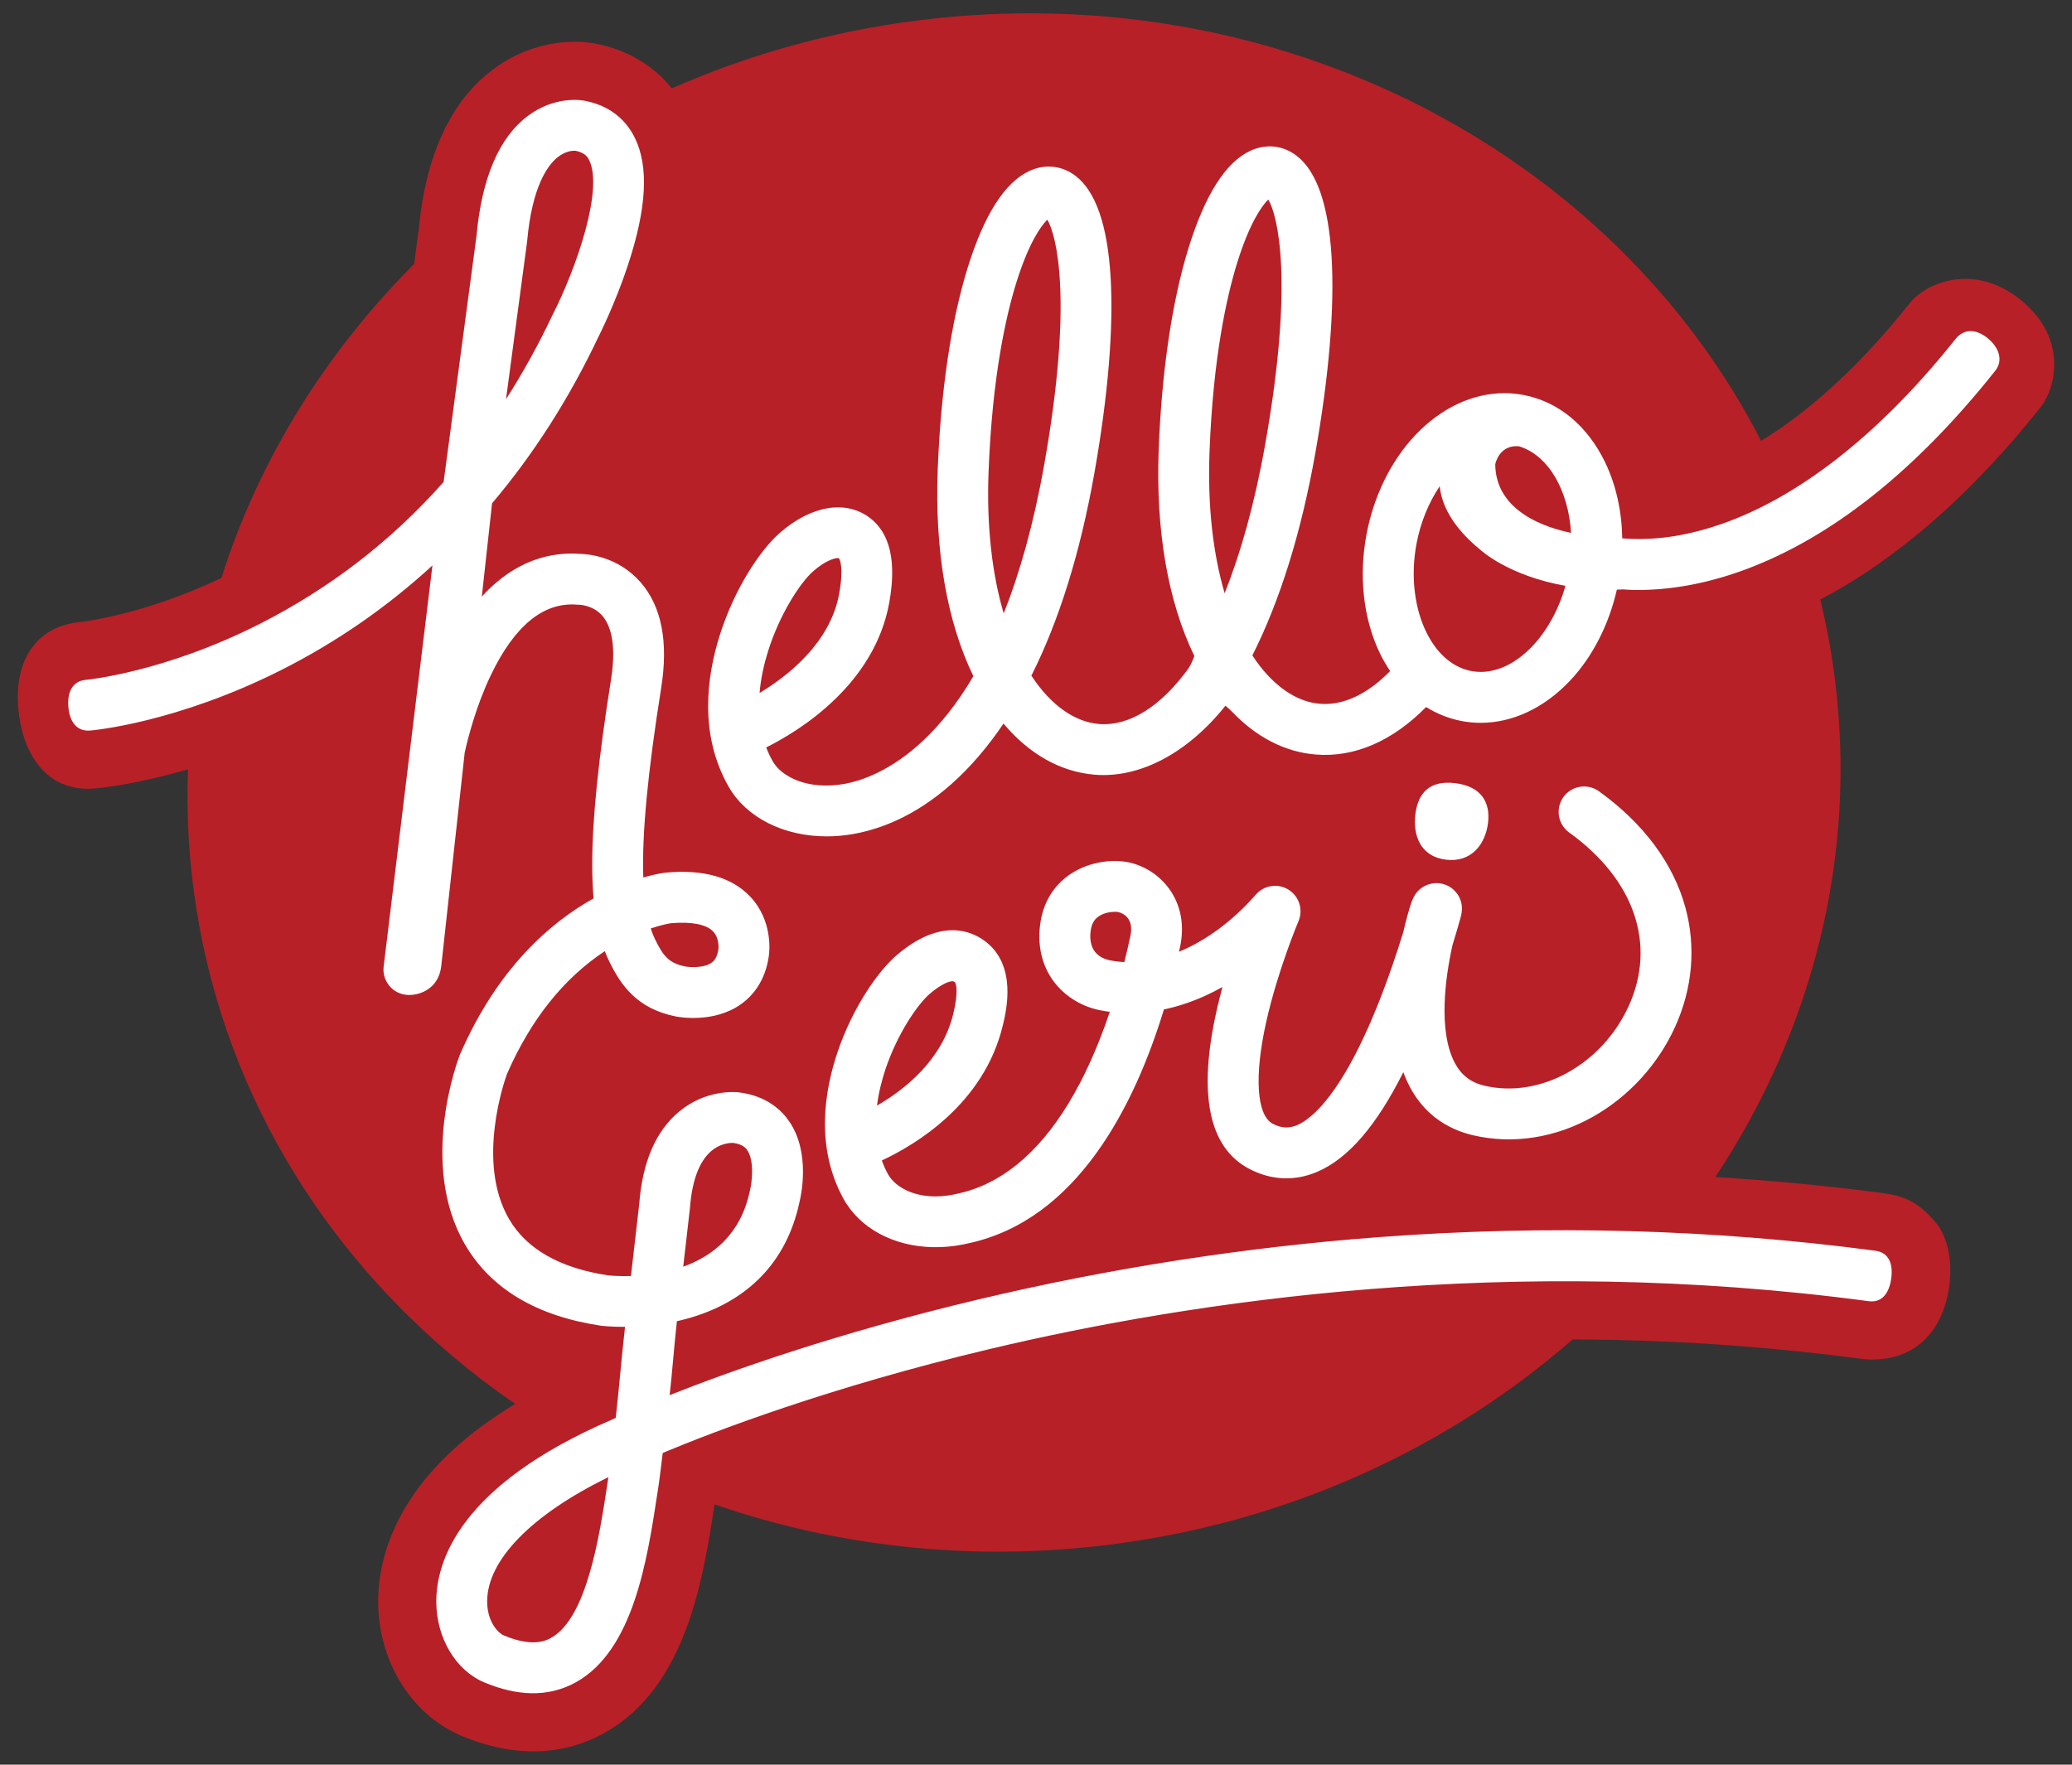 <?xml version="1.0" encoding="utf-8"?>
<!-- Generator: Adobe Illustrator 15.0.0, SVG Export Plug-In . SVG Version: 6.00 Build 0)  -->
<!DOCTYPE svg PUBLIC "-//W3C//DTD SVG 1.0//EN" "http://www.w3.org/TR/2001/REC-SVG-20010904/DTD/svg10.dtd">
<svg version="1.0" id="Layer_1" xmlns="http://www.w3.org/2000/svg" xmlns:xlink="http://www.w3.org/1999/xlink" x="0px" y="0px"
	 width="162px" height="138px" viewBox="0 0 162 138" enable-background="new 0 0 162 138" xml:space="preserve">
<rect x="0" y="0" width="162" height="138" fill="#333333" stroke="none"/>
<path fill="#B72027" d="M158.006,23.469c-3.622-2.962-7.419-1.366-8.682,0.224c-3.777,4.752-7.733,8.406-11.634,10.781
	c-11.538-22.506-37.688-36.46-65.972-32.871c-6.82,0.866-13.26,2.695-19.194,5.308c-1.473-1.829-3.548-3.054-6.027-3.509
	c-0.29-0.053-0.761-0.119-1.362-0.131c-2.328-0.051-4.67,0.717-6.594,2.161c-3.304,2.48-5.256,6.692-5.804,12.521l-0.36,2.695
	C25.43,27.599,20.224,36,17.311,45.194c-6.029,2.874-10.83,3.424-11.026,3.445c-3.566,0.328-5.162,3.152-4.859,6.725
	c0.283,3.337,1.966,6.244,5.312,6.316c0.233,0.005,0.469-0.002,0.699-0.022c0.466-0.04,3.222-0.319,7.259-1.502
	c-0.112,3.024,0.02,6.091,0.412,9.18c2.142,16.881,11.646,31.149,25.169,40.45c-3.141,1.907-5.622,4.03-7.399,6.349
	c-2.752,3.59-3.319,6.954-3.311,9.145c0.009,2.201,0.59,4.333,1.681,6.167c1.177,1.978,2.856,3.467,4.854,4.307
	c1.81,0.76,3.599,1.164,5.316,1.201c2.089,0.045,4.058-0.44,5.851-1.445c3.003-1.682,5.172-4.572,6.631-8.835
	c1.051-3.07,1.56-6.369,1.967-9.031c9.54,3.296,20.1,4.519,30.978,3.138c14.021-1.779,26.451-7.612,36.109-16.036
	c1.101,0.003,2.208,0.013,3.327,0.037c6.477,0.141,12.943,0.637,19.221,1.475c0.24,0.033,0.484,0.052,0.726,0.057
	c3.712,0.074,5.73-2.445,6.172-5.749c0.231-1.73,0.009-3.754-1.14-5.068c-1.262-1.443-2.297-1.963-4.028-2.193
	c-4.311-0.576-8.703-0.985-13.12-1.26c7.5-11.313,11.13-24.913,9.344-38.993c-0.267-2.099-0.649-4.156-1.137-6.17
	c6.016-3.162,11.797-8.208,17.239-15.055C160.643,30.458,161.79,26.563,158.006,23.469z"/>
<g>
	<g>
		<path fill="#FFFFFF" d="M78.404,80.193c0.281-1.169,1.135-4.728-1.414-6.612c-1.105-0.816-3.46-1.767-6.819,1.059
			c-1.471,1.238-3.495,4.09-4.7,7.672c-1,2.973-1.734,7.362,0.451,11.388c1.283,2.361,3.943,3.763,7.003,3.829
			c0.78,0.017,1.587-0.053,2.403-0.216c0.015-0.003,0.03-0.006,0.045-0.01l0.308-0.068c8.564-1.814,13.046-10.84,15.32-18.296
			c1.081-0.226,2.169-0.586,3.246-1.077c0.447-0.205,0.892-0.431,1.331-0.677c-0.154,0.572-0.302,1.161-0.438,1.758
			c-1.5,6.623-0.641,10.819,2.555,12.474c1.729,0.896,3.569,0.967,5.32,0.208c2.405-1.042,4.6-3.588,6.705-7.78
			c1.179,3.234,3.512,4.475,5.432,4.928c3.119,0.736,6.466,0.217,9.426-1.462c2.778-1.575,5.041-4.054,6.374-6.975
			c1.382-3.029,1.665-6.27,0.82-9.372c-0.937-3.436-3.273-6.579-6.759-9.087c-0.892-0.642-2.135-0.44-2.776,0.452
			c-0.643,0.891-0.439,2.134,0.452,2.776c5.108,3.678,6.845,8.755,4.644,13.581c-2.084,4.568-6.927,7.24-11.267,6.217
			c-1.08-0.255-1.821-0.828-2.332-1.803c-1.302-2.484-0.737-6.646-0.175-9.175c0.224-0.73,0.425-1.42,0.604-2.055
			c0.036-0.127,0.062-0.23,0.082-0.318c0.268-1.207-0.481-1.895-0.718-2.077c-0.643-0.496-1.525-0.552-2.225-0.139
			c-0.745,0.438-0.927,1.081-1.229,2.146c-0.1,0.35-0.228,0.832-0.361,1.419c-1.072,3.479-2.255,6.554-3.458,8.982
			c-2.199,4.437-3.964,5.723-4.82,6.094c-0.653,0.282-1.242,0.255-1.91-0.091c-1.28-0.663-1.479-3.736-0.514-8.019
			c0.905-4.021,2.496-7.793,2.512-7.829c0.382-0.899,0.055-1.943-0.773-2.462s-1.91-0.361-2.554,0.375
			c-1.819,2.077-3.91,3.608-6.015,4.476c0.028-0.126,0.056-0.252,0.083-0.375c0.735-3.43-1.332-5.893-3.755-6.555
			c-1.252-0.342-3.229-0.209-4.818,0.858c-1.344,0.904-2.164,2.278-2.371,3.976c-0.468,3.834,2.083,6.141,4.652,6.662
			c0.264,0.054,0.529,0.098,0.798,0.133c-0.916,2.729-2.005,5.152-3.229,7.162c-2.422,3.979-5.347,6.354-8.692,7.06
			c-0.008,0.001-0.016,0.003-0.024,0.005l-0.297,0.066c-2.627,0.517-4.49-0.473-5.11-1.615c-0.188-0.347-0.343-0.698-0.469-1.056
			C71.577,89.521,76.928,86.336,78.404,80.193z M86.765,75.092c-0.646-0.132-1.7-0.602-1.495-2.281
			c0.086-0.709,0.407-0.999,0.641-1.156c0.425-0.286,0.964-0.359,1.3-0.352c0.109,0.002,0.197,0.013,0.253,0.028
			c0.374,0.103,1.212,0.49,0.912,1.883c-0.146,0.686-0.303,1.359-0.47,2.02C87.52,75.215,87.139,75.168,86.765,75.092z
			 M74.536,79.264c-0.876,3.651-3.829,5.959-5.966,7.192c0.131-1.051,0.389-2.035,0.672-2.876c0.902-2.682,2.472-5.039,3.49-5.896
			c0.785-0.66,1.424-0.955,1.74-0.948c0.065,0.002,0.117,0.017,0.153,0.043C74.799,76.908,74.918,77.675,74.536,79.264z
			 M146.628,97.809c-12.649-1.689-25.71-2.048-38.82-1.065c-10.482,0.786-21.021,2.427-31.321,4.876
			c-11.055,2.629-19.372,5.591-24.13,7.479c0.176-1.499,0.387-4.23,0.567-5.78c0.246-0.055,0.496-0.116,0.746-0.185
			c4.772-1.301,7.823-4.44,8.826-9.079c0.144-0.576,0.876-3.905-0.776-6.341c-0.61-0.9-1.794-2.029-3.968-2.294
			c-0.006,0-0.012-0.001-0.018-0.001c-0.253-0.029-2.538-0.23-4.632,1.505c-1.819,1.507-2.868,3.926-3.12,7.189
			c-0.184,1.606-0.411,3.585-0.653,5.674c-0.967,0.029-1.655-0.039-1.809-0.057c-3.753-0.571-6.351-2.053-7.721-4.402
			c-2.596-4.454-0.337-10.857-0.162-11.338c1.854-4.252,4.425-7.48,7.65-9.608c0.103,0.27,0.214,0.525,0.334,0.773
			c0.912,1.881,2.169,3.707,5.176,4.325c0.303,0.061,3.021,0.554,5.143-0.954c0.837-0.596,1.894-1.738,2.176-3.799
			c0.048-0.343,0.307-2.744-1.466-4.617c-1.429-1.51-3.645-2.14-6.585-1.871c-0.013,0-0.026,0.002-0.04,0.004
			c-0.101,0.01-0.738,0.089-1.729,0.375c-0.115-3.401,0.349-8.232,1.401-14.835c0.572-3.591,0.03-6.365-1.611-8.247
			c-1.775-2.035-4.143-2.217-4.758-2.223c-2.193-0.156-5.026,0.44-7.657,3.342l0.801-7.294c3.237-3.825,6.017-8.171,8.295-12.974
			c0.153-0.303,1.347-2.694,2.312-5.604c1.486-4.477,1.667-7.751,0.552-10.011c-0.771-1.563-2.137-2.566-3.951-2.899
			c-0.325-0.059-2.357-0.349-4.411,1.193c-2.251,1.689-3.602,4.851-4.015,9.396L34.684,37.69
			c-4.071,4.596-8.873,8.307-14.372,11.097c-7.489,3.801-13.541,4.373-13.601,4.378c-1.092,0.095-1.459,1.024-1.366,2.117
			c0.093,1.094,0.612,1.94,1.707,1.847c0.271-0.023,6.743-0.612,14.889-4.708c4.313-2.169,8.3-4.923,11.87-8.201l-3.812,31.336
			c-0.146,1.089,0.619,2.089,1.708,2.234c0.075,0.011,0.149,0.016,0.223,0.018c1,0.021,2.363-0.561,2.565-2.224l1.837-16.724
			c0.259-1.17,0.894-3.663,2.046-6.067c1.85-3.86,4.11-5.712,6.717-5.51c0.084,0.007,0.107,0.011,0.184,0.006
			c0.15,0.006,1.15,0.075,1.84,0.894c0.794,0.944,1.02,2.664,0.652,4.973c-0.991,6.214-1.471,10.945-1.469,14.462
			c0,0.951,0.036,1.827,0.108,2.637c-3.35,1.866-7.505,5.43-10.441,12.196c-0.011,0.024-0.021,0.048-0.03,0.073
			c-0.134,0.345-3.228,8.515,0.412,14.786c2.008,3.46,5.578,5.599,10.607,6.357c0.017,0.002,0.034,0.005,0.051,0.007
			c0.062,0.007,0.771,0.093,1.859,0.086c-0.249,2.141-0.518,5.36-0.727,7.117c-0.136,0.062-0.231,0.107-0.285,0.133
			C35.87,116.164,34.1,122.15,34.111,125.263c0.011,2.831,1.518,5.362,3.749,6.3c1.287,0.539,2.507,0.823,3.654,0.848
			c1.27,0.027,2.45-0.262,3.53-0.866c4.476-2.507,5.55-9.521,6.335-14.644c0.037-0.24,0.073-0.476,0.108-0.703
			c0.052-0.335,0.171-1.274,0.329-2.578c4-1.673,13.044-5.146,25.589-8.131c15.863-3.771,40.657-7.482,68.696-3.736
			c1.088,0.145,1.62-0.698,1.766-1.786C148.014,98.877,147.717,97.953,146.628,97.809z M53.938,94.528
			c0.003-0.026,0.005-0.053,0.007-0.078c0.171-2.285,0.825-3.881,1.892-4.612c0.658-0.452,1.308-0.467,1.46-0.464h0.014
			c0.798,0.107,1.026,0.441,1.113,0.568c0.557,0.812,0.381,2.479,0.211,3.151c-0.008,0.029-0.016,0.061-0.022,0.091
			c-0.72,3.382-2.933,5.057-5.196,5.872C53.702,96.583,53.911,94.76,53.938,94.528z M52.462,72.197
			c1.58-0.139,2.744,0.083,3.28,0.629c0.496,0.505,0.437,1.302,0.431,1.368c-0.097,0.696-0.349,0.952-0.531,1.084
			c-0.609,0.44-1.715,0.364-2.066,0.301c-1.265-0.263-1.704-0.771-2.376-2.158c-0.119-0.247-0.227-0.518-0.323-0.814
			C51.768,72.306,52.359,72.212,52.462,72.197z M41.205,18.948c0.004-0.029,0.007-0.058,0.01-0.087
			c0.388-4.346,1.645-5.967,2.36-6.546c0.603-0.489,1.146-0.531,1.351-0.527c0.029,0.001,0.052,0.002,0.066,0.003
			c0.688,0.133,0.923,0.434,1.074,0.74c1.122,2.272-0.994,8.428-2.854,12.073c-0.009,0.018-0.018,0.037-0.026,0.055
			c-1.096,2.313-2.304,4.5-3.623,6.559L41.205,18.948z M47.558,115.586c-0.036,0.23-0.072,0.469-0.109,0.713
			c-0.586,3.821-1.566,10.217-4.348,11.774c-0.347,0.195-1.403,0.786-3.7-0.179c-0.504-0.212-1.306-1.117-1.312-2.647
			c-0.012-3.246,3.492-6.812,9.479-9.731C47.564,115.542,47.561,115.565,47.558,115.586z M113.039,67.226
			c1.999,0.25,3.095-1.208,3.301-2.859c0.207-1.652-0.553-2.871-2.552-3.122c-1.998-0.25-2.917,0.758-3.124,2.41
			C110.457,65.307,111.041,66.976,113.039,67.226z M155.38,26.425c-0.86-0.684-1.813-0.764-2.497,0.096
			c-5.656,7.117-11.812,12.055-17.801,14.281c-3.347,1.244-6.104,1.478-8.246,1.296c-0.035-2.112-0.477-4.138-1.32-5.904
			c-1.389-2.907-3.668-4.793-6.418-5.311c-0.483-0.091-0.978-0.137-1.47-0.137c-2.492-0.002-4.968,1.163-6.971,3.279
			c-1.896,2.004-3.252,4.758-3.814,7.753c-0.621,3.295-0.253,6.597,1.037,9.295c0.24,0.504,0.517,0.965,0.809,1.406
			c-1.771,1.806-3.662,2.705-5.491,2.557c-1.875-0.153-3.754-1.445-5.281-3.779c2.168-4.311,3.817-9.604,4.92-15.811
			c1.077-6.062,1.518-11.385,1.272-15.395c-0.245-4.022-1.165-6.671-2.734-7.873c-1.072-0.822-2.398-0.958-3.64-0.375
			c-1.911,0.898-3.526,3.446-4.805,7.573c-1.29,4.164-2.098,9.611-2.336,15.752c-0.245,6.331,0.717,11.905,2.787,16.172
			c-0.135,0.369-0.27,0.646-0.416,0.901c-0.011,0.018-0.022,0.035-0.033,0.053c-2.179,3.011-4.646,4.552-7.011,4.361
			c-1.875-0.154-3.755-1.446-5.281-3.779c2.168-4.311,3.817-9.604,4.919-15.811c1.078-6.062,1.518-11.385,1.272-15.395
			c-0.245-4.022-1.165-6.671-2.733-7.873c-1.072-0.821-2.399-0.958-3.641-0.375c-1.91,0.897-3.527,3.446-4.805,7.573
			c-1.29,4.164-2.097,9.611-2.335,15.752c-0.246,6.33,0.717,11.905,2.787,16.171c-2.579,4.382-5.366,6.509-7.474,7.54
			c-1.111,0.543-2.034,0.783-2.637,0.888c-2.855,0.494-4.89-0.57-5.572-1.766c-0.203-0.357-0.373-0.721-0.513-1.091
			c2.545-1.272,8.449-4.868,9.618-11.313c0.587-3.238,0.06-5.485-1.569-6.679c-1.882-1.38-4.564-0.911-7,1.227
			c-1.496,1.312-3.529,4.311-4.701,8.05c-0.972,3.102-1.637,7.662,0.71,11.778c1.395,2.445,4.332,3.889,7.66,3.892
			c0.668,0.001,1.354-0.058,2.045-0.176c0.782-0.136,1.672-0.365,2.634-0.74c2.479-0.966,5.44-2.899,8.292-6.693
			c0.294-0.391,0.583-0.796,0.863-1.213c2.004,2.389,4.459,3.781,7.136,4c3.56,0.292,7.302-1.736,10.217-5.395
			c0.205,0.169,0.362,0.32,0.526,0.479c1.887,1.979,4.118,3.141,6.533,3.338c3.034,0.249,6.01-1.059,8.63-3.714
			c0.856,0.535,1.793,0.909,2.794,1.098c0.483,0.091,0.978,0.138,1.47,0.137c2.493,0.002,4.969-1.162,6.971-3.278
			c1.766-1.865,3.052-4.383,3.678-7.137c0.161-0.003,0.328-0.013,0.493-0.019c0.247,0.015,0.492,0.036,0.743,0.041
			c2.795,0.06,5.789-0.473,8.816-1.598c6.764-2.514,13.335-7.74,19.529-15.535C156.681,28.135,156.239,27.108,155.38,26.425z
			 M60.052,50.921c0.885-2.825,2.479-5.329,3.528-6.25c0.916-0.803,1.648-1.03,1.922-1.03c0.043,0,0.075,0.006,0.094,0.016
			c0.042,0.061,0.398,0.661,0.016,2.767c-0.697,3.844-3.995,6.427-6.224,7.767C59.488,52.998,59.753,51.873,60.052,50.921z
			 M78.475,47.971c-0.882-2.99-1.353-6.714-1.182-11.11c0.287-7.398,1.35-12.15,2.192-14.833c0.942-3.002,1.901-4.37,2.401-4.849
			c0.734,1.238,2.028,6.375-0.243,19.15C80.807,41.039,79.708,44.865,78.475,47.971z M95.75,46.393
			c-0.881-2.991-1.352-6.715-1.181-11.11c0.286-7.399,1.35-12.15,2.192-14.833c0.941-3.002,1.901-4.37,2.401-4.849
			c0.733,1.239,2.027,6.375-0.243,19.149C98.083,39.46,96.984,43.287,95.75,46.393z M115.771,52.544
			c-0.247,0-0.495-0.023-0.737-0.069c-3.223-0.607-5.184-5.169-4.282-9.961c0.317-1.687,0.965-3.23,1.812-4.492
			c0.142,1.392,0.919,3.131,3.212,5.003c0,0,2.178,2.009,6.617,2.785C121.318,49.663,118.552,52.546,115.771,52.544z
			 M116.906,36.305c0,0,0.286-1.538,1.845-1.407c2.303,0.685,3.876,3.438,4.082,6.771C120.878,41.271,116.939,40.009,116.906,36.305
			z"/>
	</g>
</g>
</svg>
